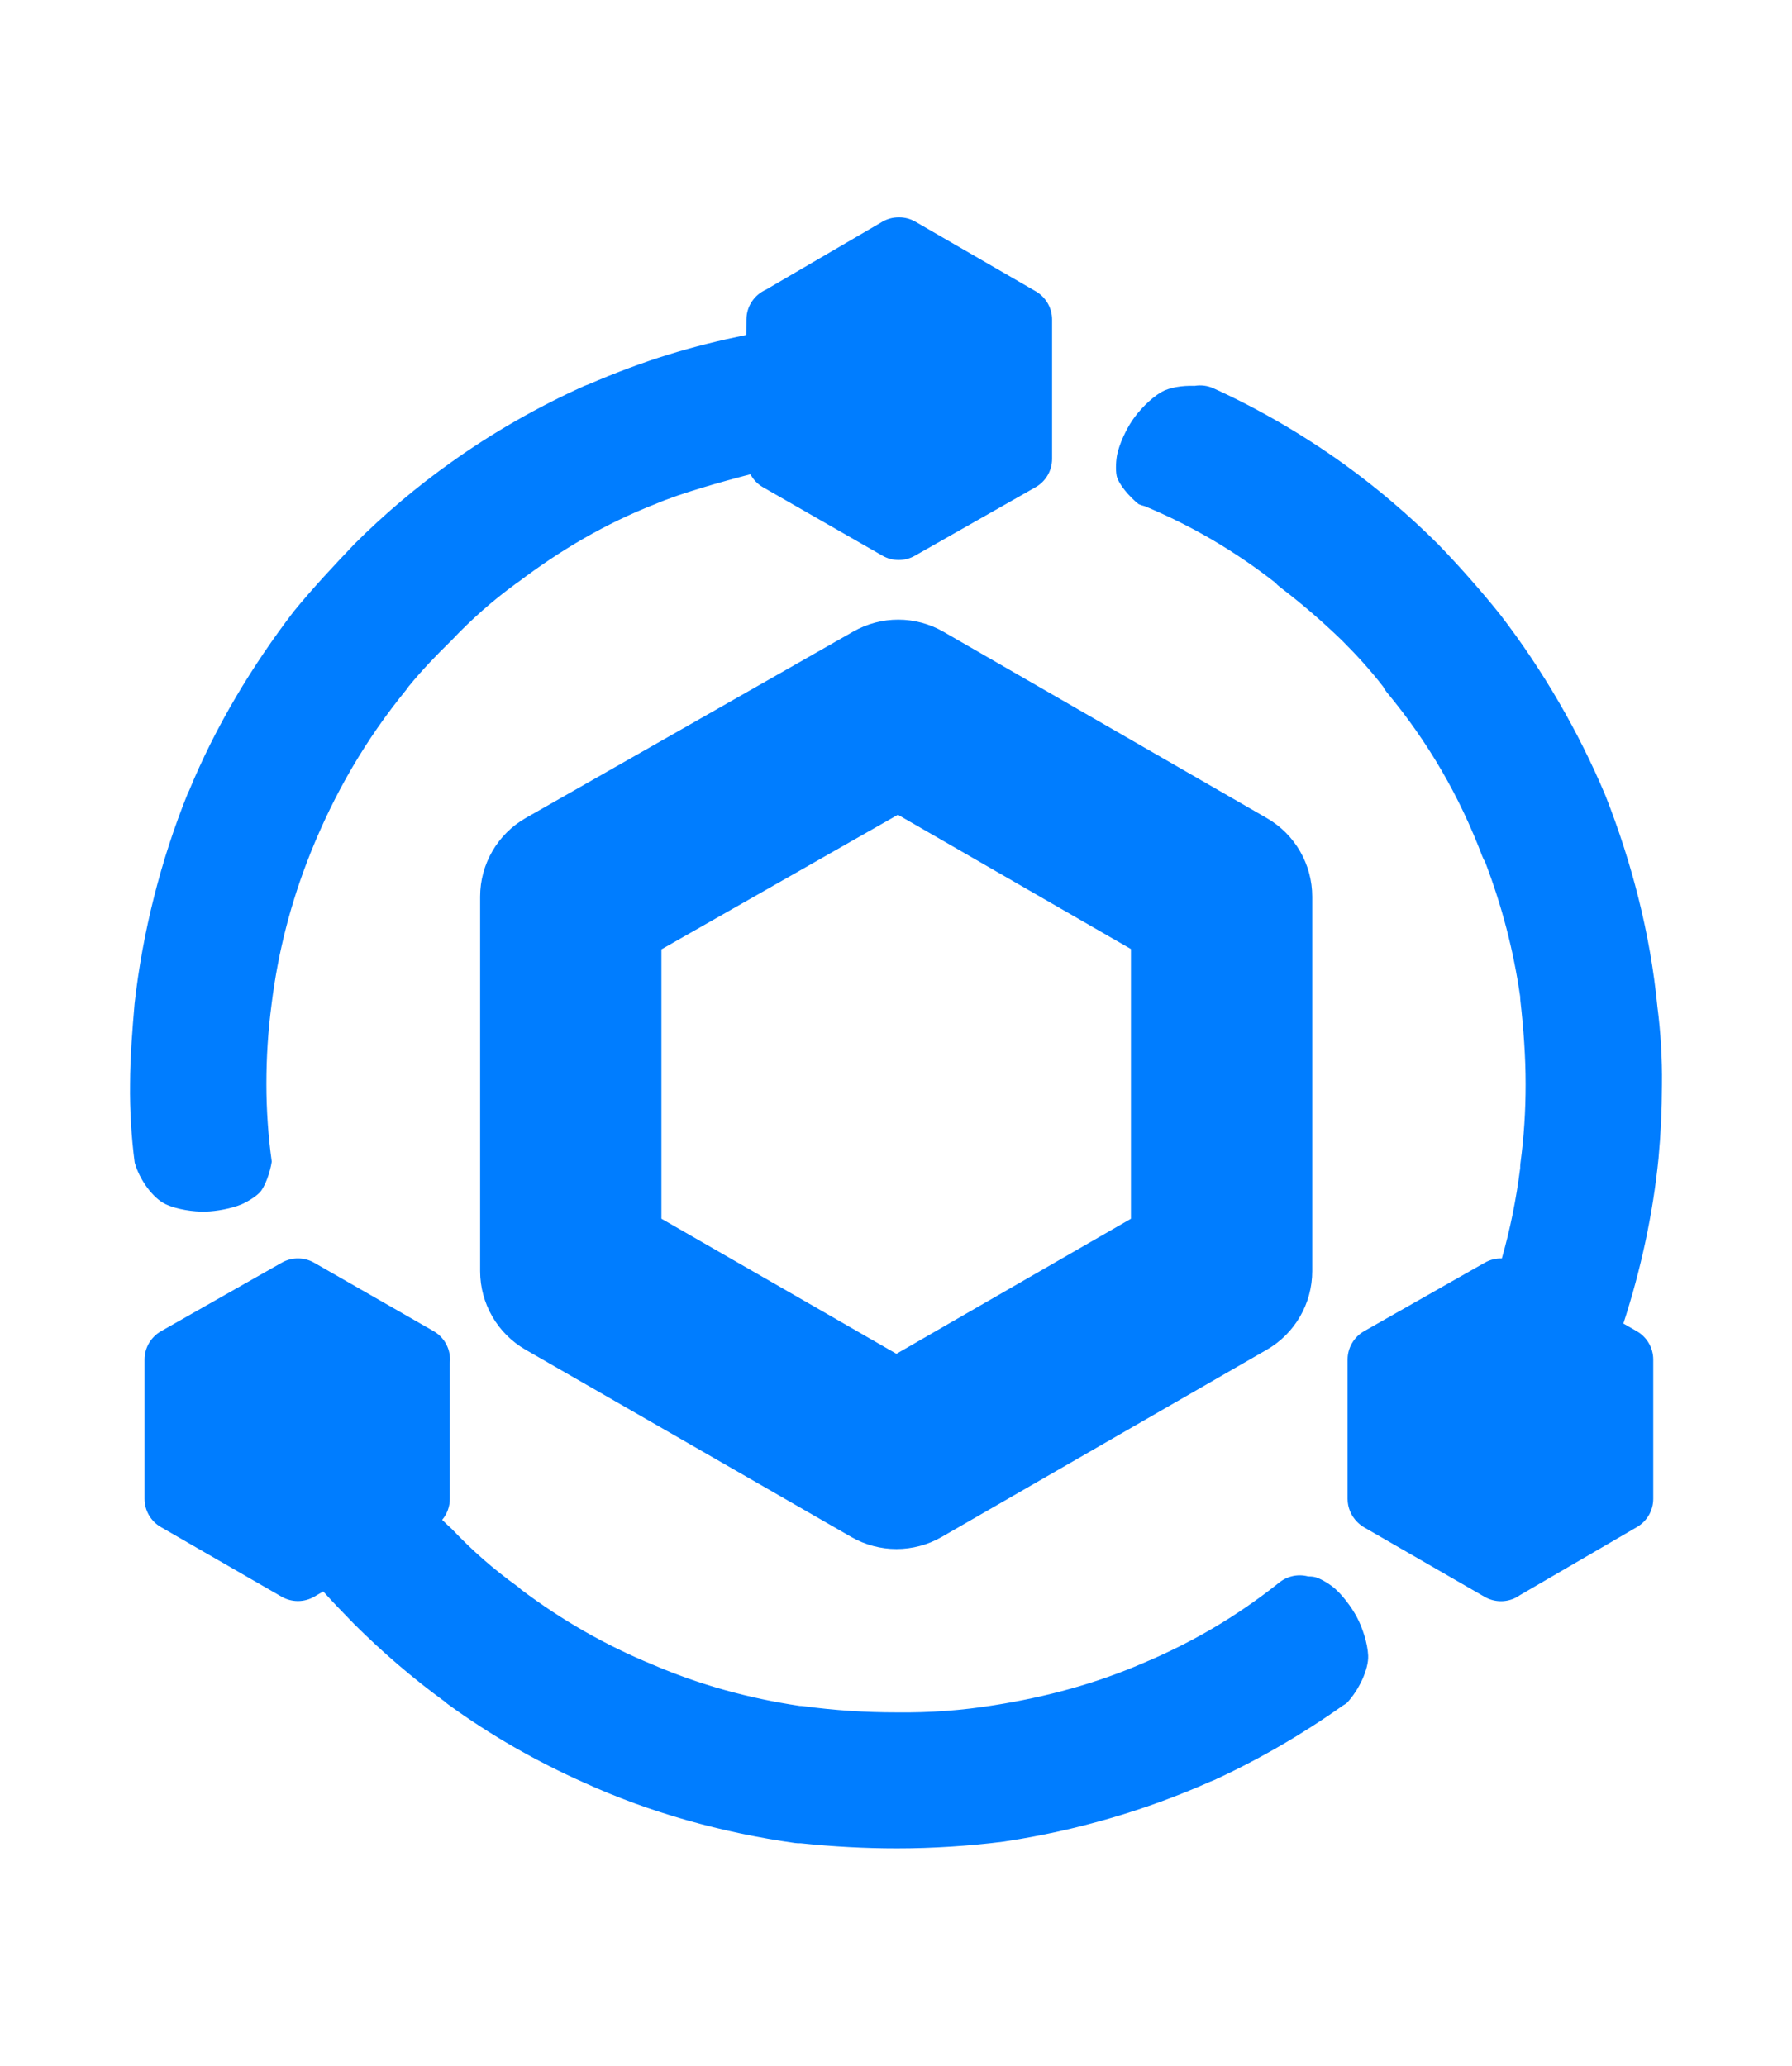 <svg viewBox="33.9 0 444.2 512" xmlns="http://www.w3.org/2000/svg"><path fill="rgb(0, 125, 255)" clip-rule="evenodd" d="m260.814 54.956 29.838 17.256c2.5 1.447 4.039 4.115 4.039 7.003v34.512c0 2.911-1.564 5.597-4.096 7.034l-29.929 16.987c-2.486 1.411-5.531 1.406-8.012-.015l-29.615-16.962c-1.347-.772-2.418-1.897-3.121-3.221-7.269 1.889-17.252 4.695-23.368 7.296-12.608 4.921-23.672 11.466-34.233 19.451-.185.14-.375.271-.569.393-5.736 4.178-10.987 8.822-15.895 14.003-3.916 3.83-7.309 7.352-10.679 11.477-.171.269-.358.531-.56.781-10.07 12.336-17.811 25.667-23.757 40.507-4.875 12.186-8.033 24.511-9.645 37.495-.874 6.661-1.281 13.061-1.281 19.809 0 6.289.461 12.969 1.331 19.156-.386 2.593-1.691 6.405-3.099 7.773-1.125 1.094-3.117 2.285-4.46 2.843-2.36.982-6.026 1.699-8.913 1.772-2.876.073-7.019-.516-9.827-1.835-3.098-1.456-6.454-5.959-7.676-10.313-.837-6.404-1.229-13.066-1.149-19.458.013-6.622.587-13.664 1.127-19.97 1.985-17.618 6.483-35.504 13.13-51.95.114-.28.243-.554.388-.819 6.556-15.932 15.649-30.993 25.902-44.374 4.878-5.985 10.175-11.584 15.118-16.797 7.343-7.324 15.585-14.315 24.043-20.287 10.221-7.313 21.468-13.704 32.836-18.813.293-.131.592-.245.894-.339 14.452-6.23 25.859-9.564 39.318-12.337l.032-3.869c.028-3.265 1.988-6.064 4.789-7.317l28.882-16.855c1.237-.723 2.644-1.103 4.077-1.103h.09c1.422 0 2.818.375 4.05 1.086zm182.891 282.022v34.512c0 2.881-1.531 5.544-4.021 6.991l-29.047 16.901c-.204.144-.415.279-.633.406-2.502 1.445-5.584 1.446-8.087.003l-29.838-17.204c-.614-.354-1.179-.787-1.68-1.287l-.09-.09c-1.517-1.517-2.369-3.575-2.369-5.72v-34.512c0-2.911 1.565-5.598 4.097-7.035l29.928-16.986c1.304-.741 2.762-1.09 4.211-1.052 2.088-7.291 3.562-14.679 4.547-22.363-.01-.416.012-.835.067-1.253.873-6.568 1.279-12.871 1.279-19.527 0-6.891-.503-13.718-1.298-20.756-.036-.326-.053-.652-.05-.977-1.662-11.528-4.518-22.463-8.688-33.39-.28-.444-.517-.918-.707-1.416-5.649-14.92-13.425-28.312-23.627-40.591-.38-.459-.7-.95-.962-1.461-3.129-4.05-6.43-7.681-10.151-11.398-4.947-4.777-9.947-9.114-15.411-13.267-.441-.335-.842-.712-1.198-1.122-10.032-7.826-20.581-14.027-32.294-18.918-.525-.118-1.041-.289-1.541-.514-2.208-1.73-5.071-5.037-5.455-7.078-.297-1.572-.141-3.964.173-5.384.542-2.443 2.067-5.849 3.697-8.271 1.608-2.392 4.475-5.438 7.217-7.038 1.941-1.133 5.101-1.655 8.252-1.548 1.557-.26 3.181-.063 4.664.606 11.312 5.134 22.402 11.633 32.401 18.83 8.183 5.878 16.23 12.775 23.292 19.819 5.33 5.519 10.604 11.478 15.41 17.477 10.451 13.559 19.487 29.08 26.111 44.937 6.441 16.366 11.083 34.09 12.829 52.217.824 6.359 1.209 12.909 1.129 19.297-.006 6.193-.294 12.314-.846 18.254-1.373 13.797-4.397 27.734-8.712 40.975l3.341 1.918c2.512 1.443 4.06 4.118 4.06 7.015zm-108.989 104.294c-.273.125-.552.234-.834.326-15.995 7.132-33.332 12.151-50.591 14.76-.201.041-.405.075-.611.101-8.675 1.095-17.693 1.671-26.455 1.671-7.906 0-15.929-.434-23.841-1.265-.479.019-.962-.003-1.445-.07-18.055-2.536-35.949-7.528-52.176-14.923-11.786-5.221-23.367-11.837-33.819-19.457-.282-.206-.547-.428-.796-.665-7.875-5.728-15.505-12.284-22.408-19.168-3.988-4.079-5.126-5.282-7.715-8.134l-2.194 1.282c-2.507 1.464-5.606 1.473-8.121.024l-29.928-17.256c-2.506-1.445-4.049-4.117-4.049-7.008v-34.512c0-2.911 1.565-5.598 4.096-7.035l29.929-16.986c2.486-1.411 5.532-1.405 8.012.015l29.614 16.96c2.51 1.438 4.061 4.106 4.069 6.997.001.295-.014.586-.045.876v33.685c0 1.938-.693 3.776-1.902 5.211.815.804 1.638 1.585 2.459 2.335 5.036 5.316 10.232 9.863 16.143 14.125.34.246.657.516.95.807 10.131 7.619 20.825 13.766 32.612 18.612 11.802 5.063 23.752 8.335 36.438 10.241.337.002.678.026 1.017.072 7.7 1.043 15.305 1.543 23.095 1.534 8.199.1 16.054-.478 24.161-1.786 13.052-2.065 25.261-5.401 36.867-10.428 12.282-5.152 23.386-11.695 33.801-20.007 2.027-1.608 4.674-2.132 7.118-1.478.794-.004 1.499.074 2.029.254 1.482.506 3.448 1.759 4.538 2.705 1.895 1.644 4.152 4.576 5.506 7.125 1.343 2.525 2.667 6.433 2.802 9.541.147 3.368-2.298 8.575-5.311 11.759-.291.215-.594.41-.907.584-9.988 7.085-20.986 13.484-32.108 18.576zm-89.797-60.32-80.733-46.409c-6.973-4.007-11.271-11.438-11.271-19.48v-92.818c0-8.077 4.334-15.532 11.354-19.527l81.163-46.193c6.927-3.943 15.426-3.921 22.332.059l80.161 46.193c6.961 4.012 11.25 11.434 11.25 19.468v92.818c0 8.037-4.292 15.461-11.256 19.472l-80.589 46.409c-6.936 3.993-15.472 3.997-22.411.008zm69.319-78.877v-66.845l-57.762-33.286-58.624 33.367v66.752l58.255 33.487z" fill-rule="evenodd" stroke-linecap="round" stroke-linejoin="round" stroke-width="18"/></svg>